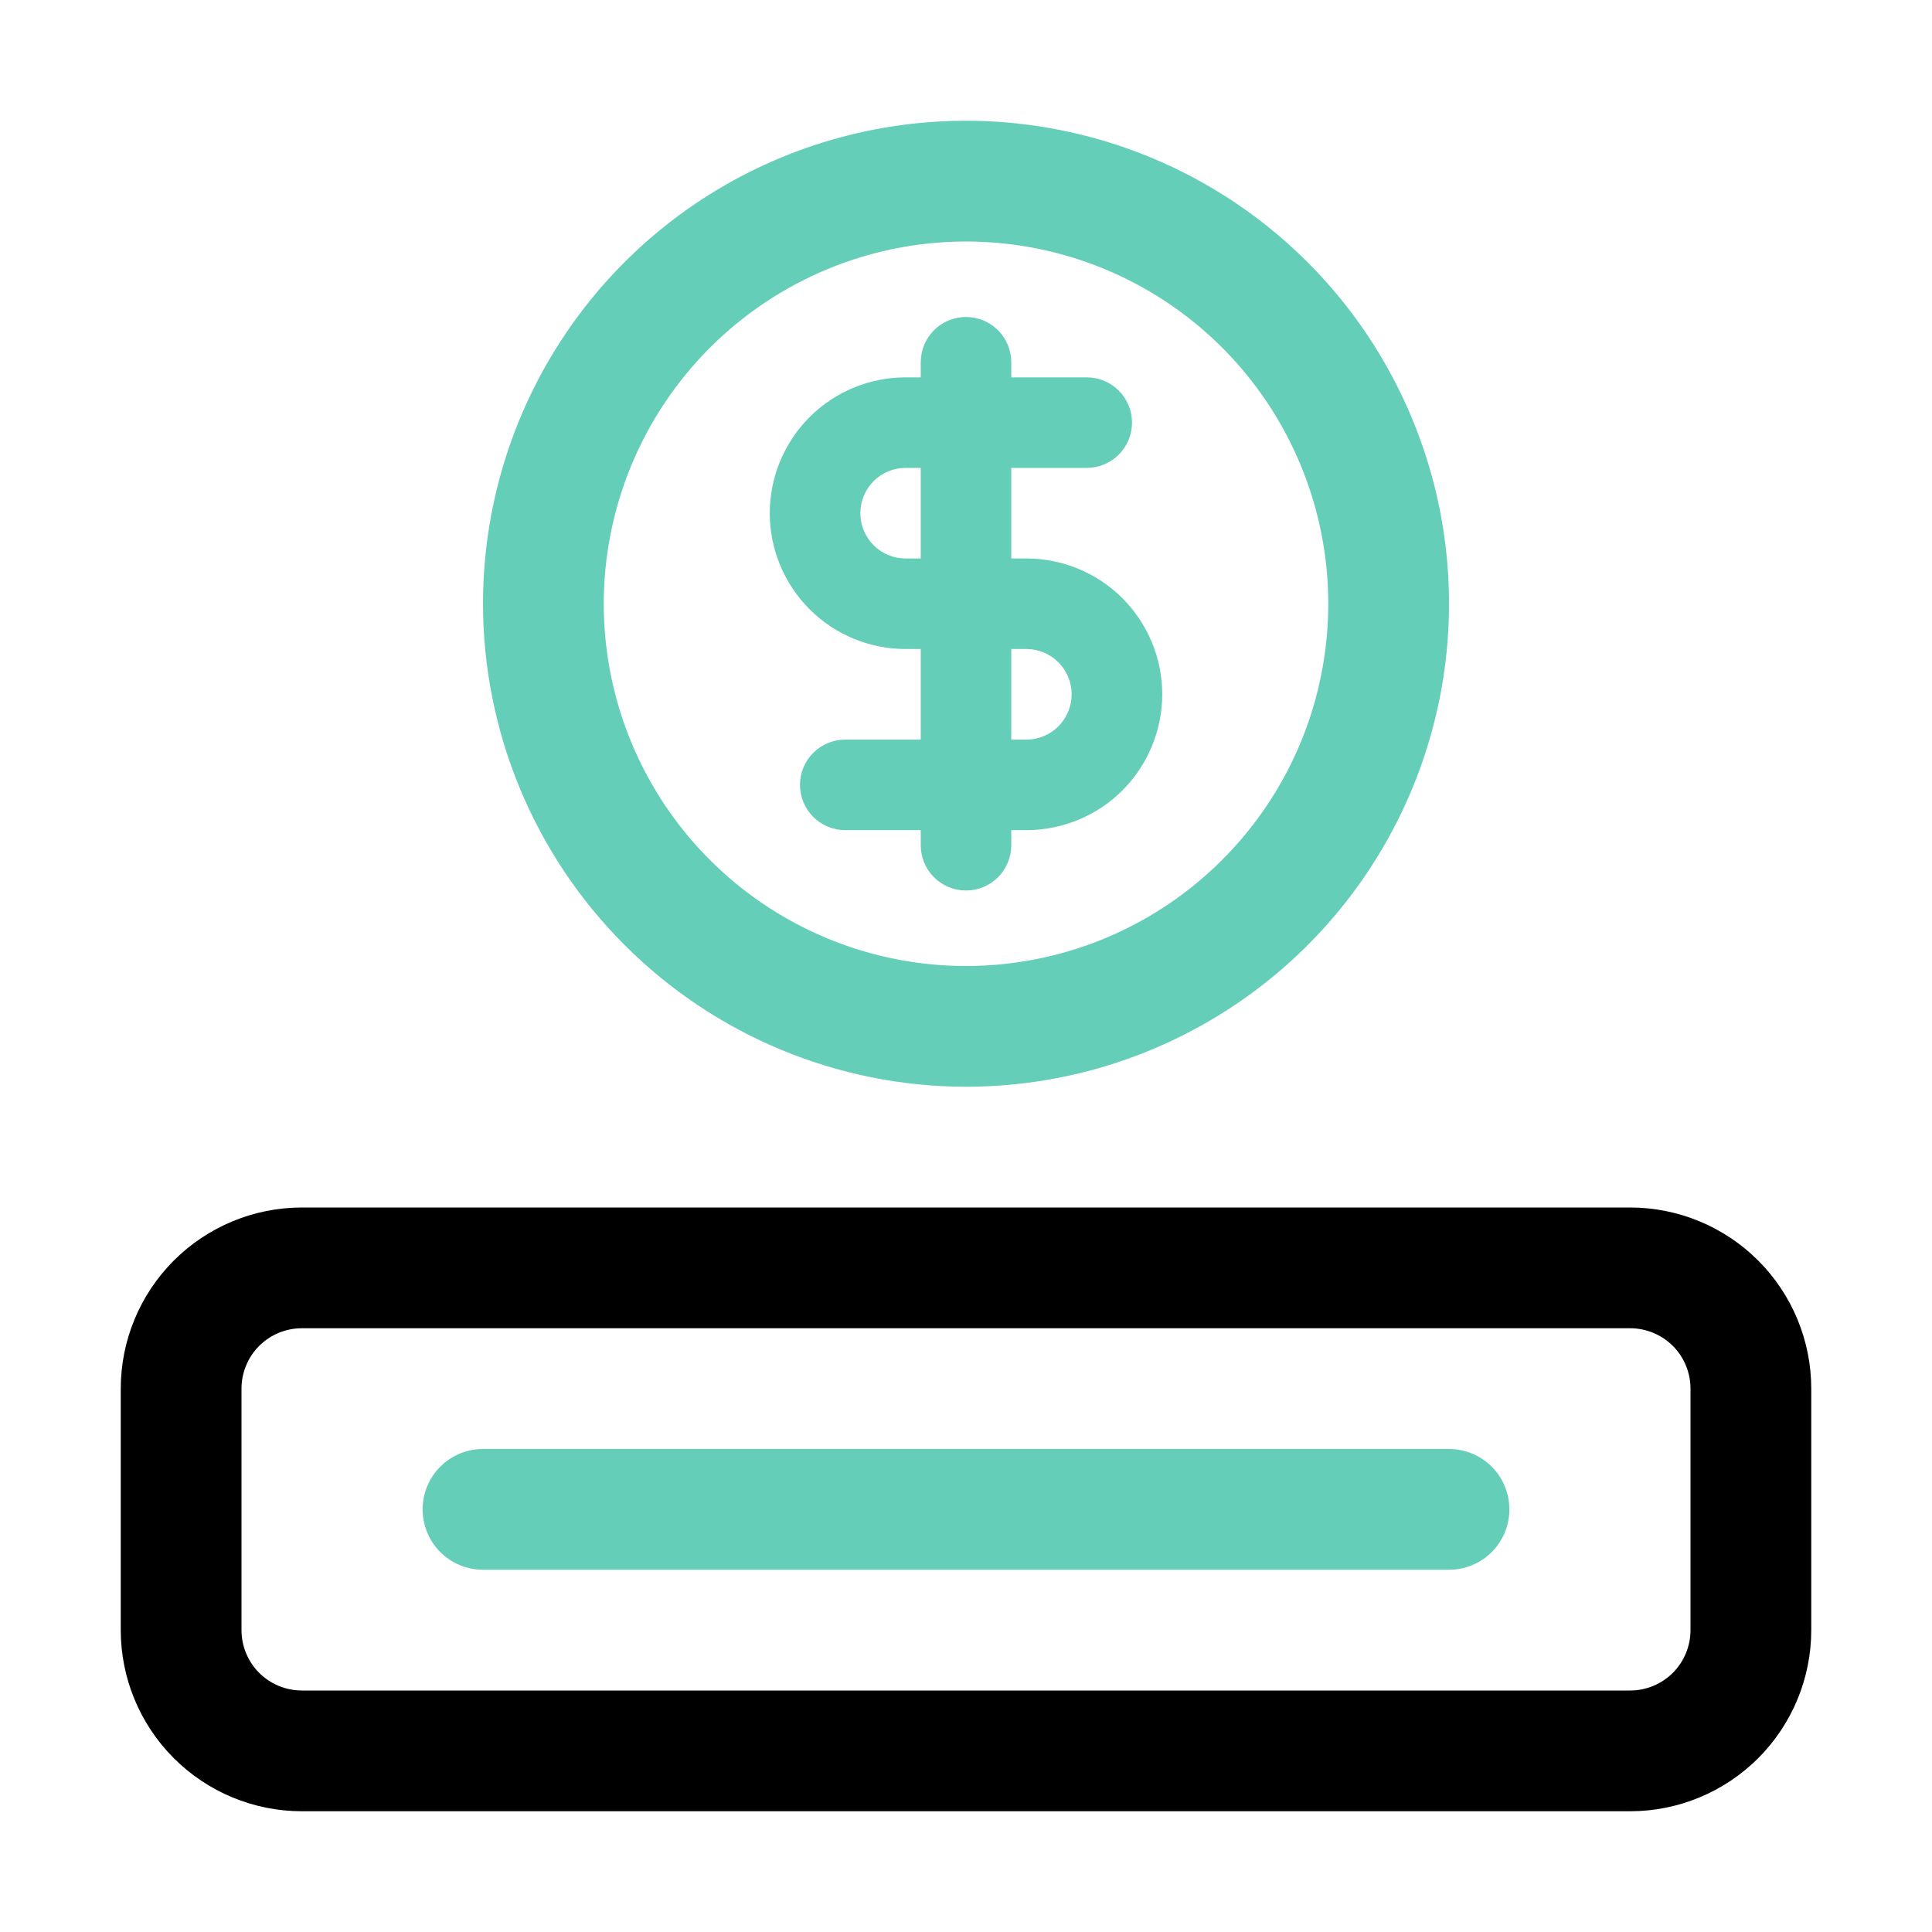 <svg width="28" height="28" viewBox="0 0 28 28" fill="none" xmlns="http://www.w3.org/2000/svg">
<path d="M23.625 17.5H4.375C3.679 17.5 3.011 17.777 2.519 18.269C2.027 18.761 1.75 19.429 1.75 20.125V23.625C1.75 24.321 2.027 24.989 2.519 25.481C3.011 25.973 3.679 26.25 4.375 26.25H23.625C24.321 26.25 24.989 25.973 25.481 25.481C25.973 24.989 26.25 24.321 26.25 23.625V20.125C26.25 19.429 25.973 18.761 25.481 18.269C24.989 17.777 24.321 17.5 23.625 17.5ZM24.5 23.625C24.5 23.857 24.408 24.08 24.244 24.244C24.08 24.408 23.857 24.5 23.625 24.5H4.375C4.143 24.5 3.92 24.408 3.756 24.244C3.592 24.08 3.5 23.857 3.5 23.625V20.125C3.5 19.893 3.592 19.67 3.756 19.506C3.92 19.342 4.143 19.25 4.375 19.25H23.625C23.857 19.25 24.08 19.342 24.244 19.506C24.408 19.67 24.5 19.893 24.5 20.125V23.625Z" fill="black"/>
<path d="M21 21H7C6.768 21 6.545 21.092 6.381 21.256C6.217 21.42 6.125 21.643 6.125 21.875C6.125 22.107 6.217 22.33 6.381 22.494C6.545 22.658 6.768 22.75 7 22.75H21C21.232 22.75 21.455 22.658 21.619 22.494C21.783 22.33 21.875 22.107 21.875 21.875C21.875 21.643 21.783 21.42 21.619 21.256C21.455 21.092 21.232 21 21 21ZM14 15.75C15.384 15.75 16.738 15.339 17.889 14.57C19.04 13.801 19.937 12.708 20.467 11.429C20.997 10.15 21.136 8.742 20.866 7.384C20.595 6.027 19.929 4.779 18.95 3.8C17.971 2.821 16.724 2.155 15.366 1.885C14.008 1.614 12.6 1.753 11.321 2.283C10.042 2.813 8.949 3.71 8.18 4.861C7.411 6.012 7 7.366 7 8.75C7.002 10.606 7.74 12.385 9.053 13.697C10.365 15.01 12.144 15.748 14 15.75ZM14 3.5C15.038 3.5 16.053 3.808 16.917 4.385C17.78 4.962 18.453 5.782 18.85 6.741C19.248 7.7 19.352 8.756 19.149 9.774C18.947 10.793 18.447 11.728 17.712 12.462C16.978 13.197 16.043 13.697 15.024 13.899C14.006 14.102 12.95 13.998 11.991 13.6C11.032 13.203 10.212 12.53 9.635 11.667C9.058 10.803 8.75 9.788 8.75 8.75C8.751 7.358 9.305 6.023 10.289 5.039C11.274 4.055 12.608 3.501 14 3.5Z" fill="#64CEB8"/>
<path d="M13.125 9.406H13.344V10.719H12.25C12.076 10.719 11.909 10.788 11.786 10.911C11.663 11.034 11.594 11.201 11.594 11.375C11.594 11.549 11.663 11.716 11.786 11.839C11.909 11.962 12.076 12.031 12.25 12.031H13.344V12.25C13.344 12.424 13.413 12.591 13.536 12.714C13.659 12.837 13.826 12.906 14 12.906C14.174 12.906 14.341 12.837 14.464 12.714C14.587 12.591 14.656 12.424 14.656 12.25V12.031H14.875C15.397 12.031 15.898 11.824 16.267 11.455C16.636 11.085 16.844 10.585 16.844 10.062C16.844 9.54 16.636 9.04 16.267 8.67C15.898 8.301 15.397 8.094 14.875 8.094H14.656V6.781H15.75C15.924 6.781 16.091 6.712 16.214 6.589C16.337 6.466 16.406 6.299 16.406 6.125C16.406 5.951 16.337 5.784 16.214 5.661C16.091 5.538 15.924 5.469 15.75 5.469H14.656V5.25C14.656 5.076 14.587 4.909 14.464 4.786C14.341 4.663 14.174 4.594 14 4.594C13.826 4.594 13.659 4.663 13.536 4.786C13.413 4.909 13.344 5.076 13.344 5.25V5.469H13.125C12.603 5.469 12.102 5.676 11.733 6.045C11.364 6.415 11.156 6.915 11.156 7.438C11.156 7.96 11.364 8.46 11.733 8.83C12.102 9.199 12.603 9.406 13.125 9.406ZM14.875 9.406C15.049 9.406 15.216 9.475 15.339 9.598C15.462 9.722 15.531 9.888 15.531 10.062C15.531 10.236 15.462 10.403 15.339 10.527C15.216 10.65 15.049 10.719 14.875 10.719H14.656V9.406H14.875ZM13.125 6.781H13.344V8.094H13.125C12.951 8.094 12.784 8.025 12.661 7.902C12.538 7.778 12.469 7.612 12.469 7.438C12.469 7.263 12.538 7.097 12.661 6.973C12.784 6.85 12.951 6.781 13.125 6.781Z" fill="#64CEB8"/>
</svg>
